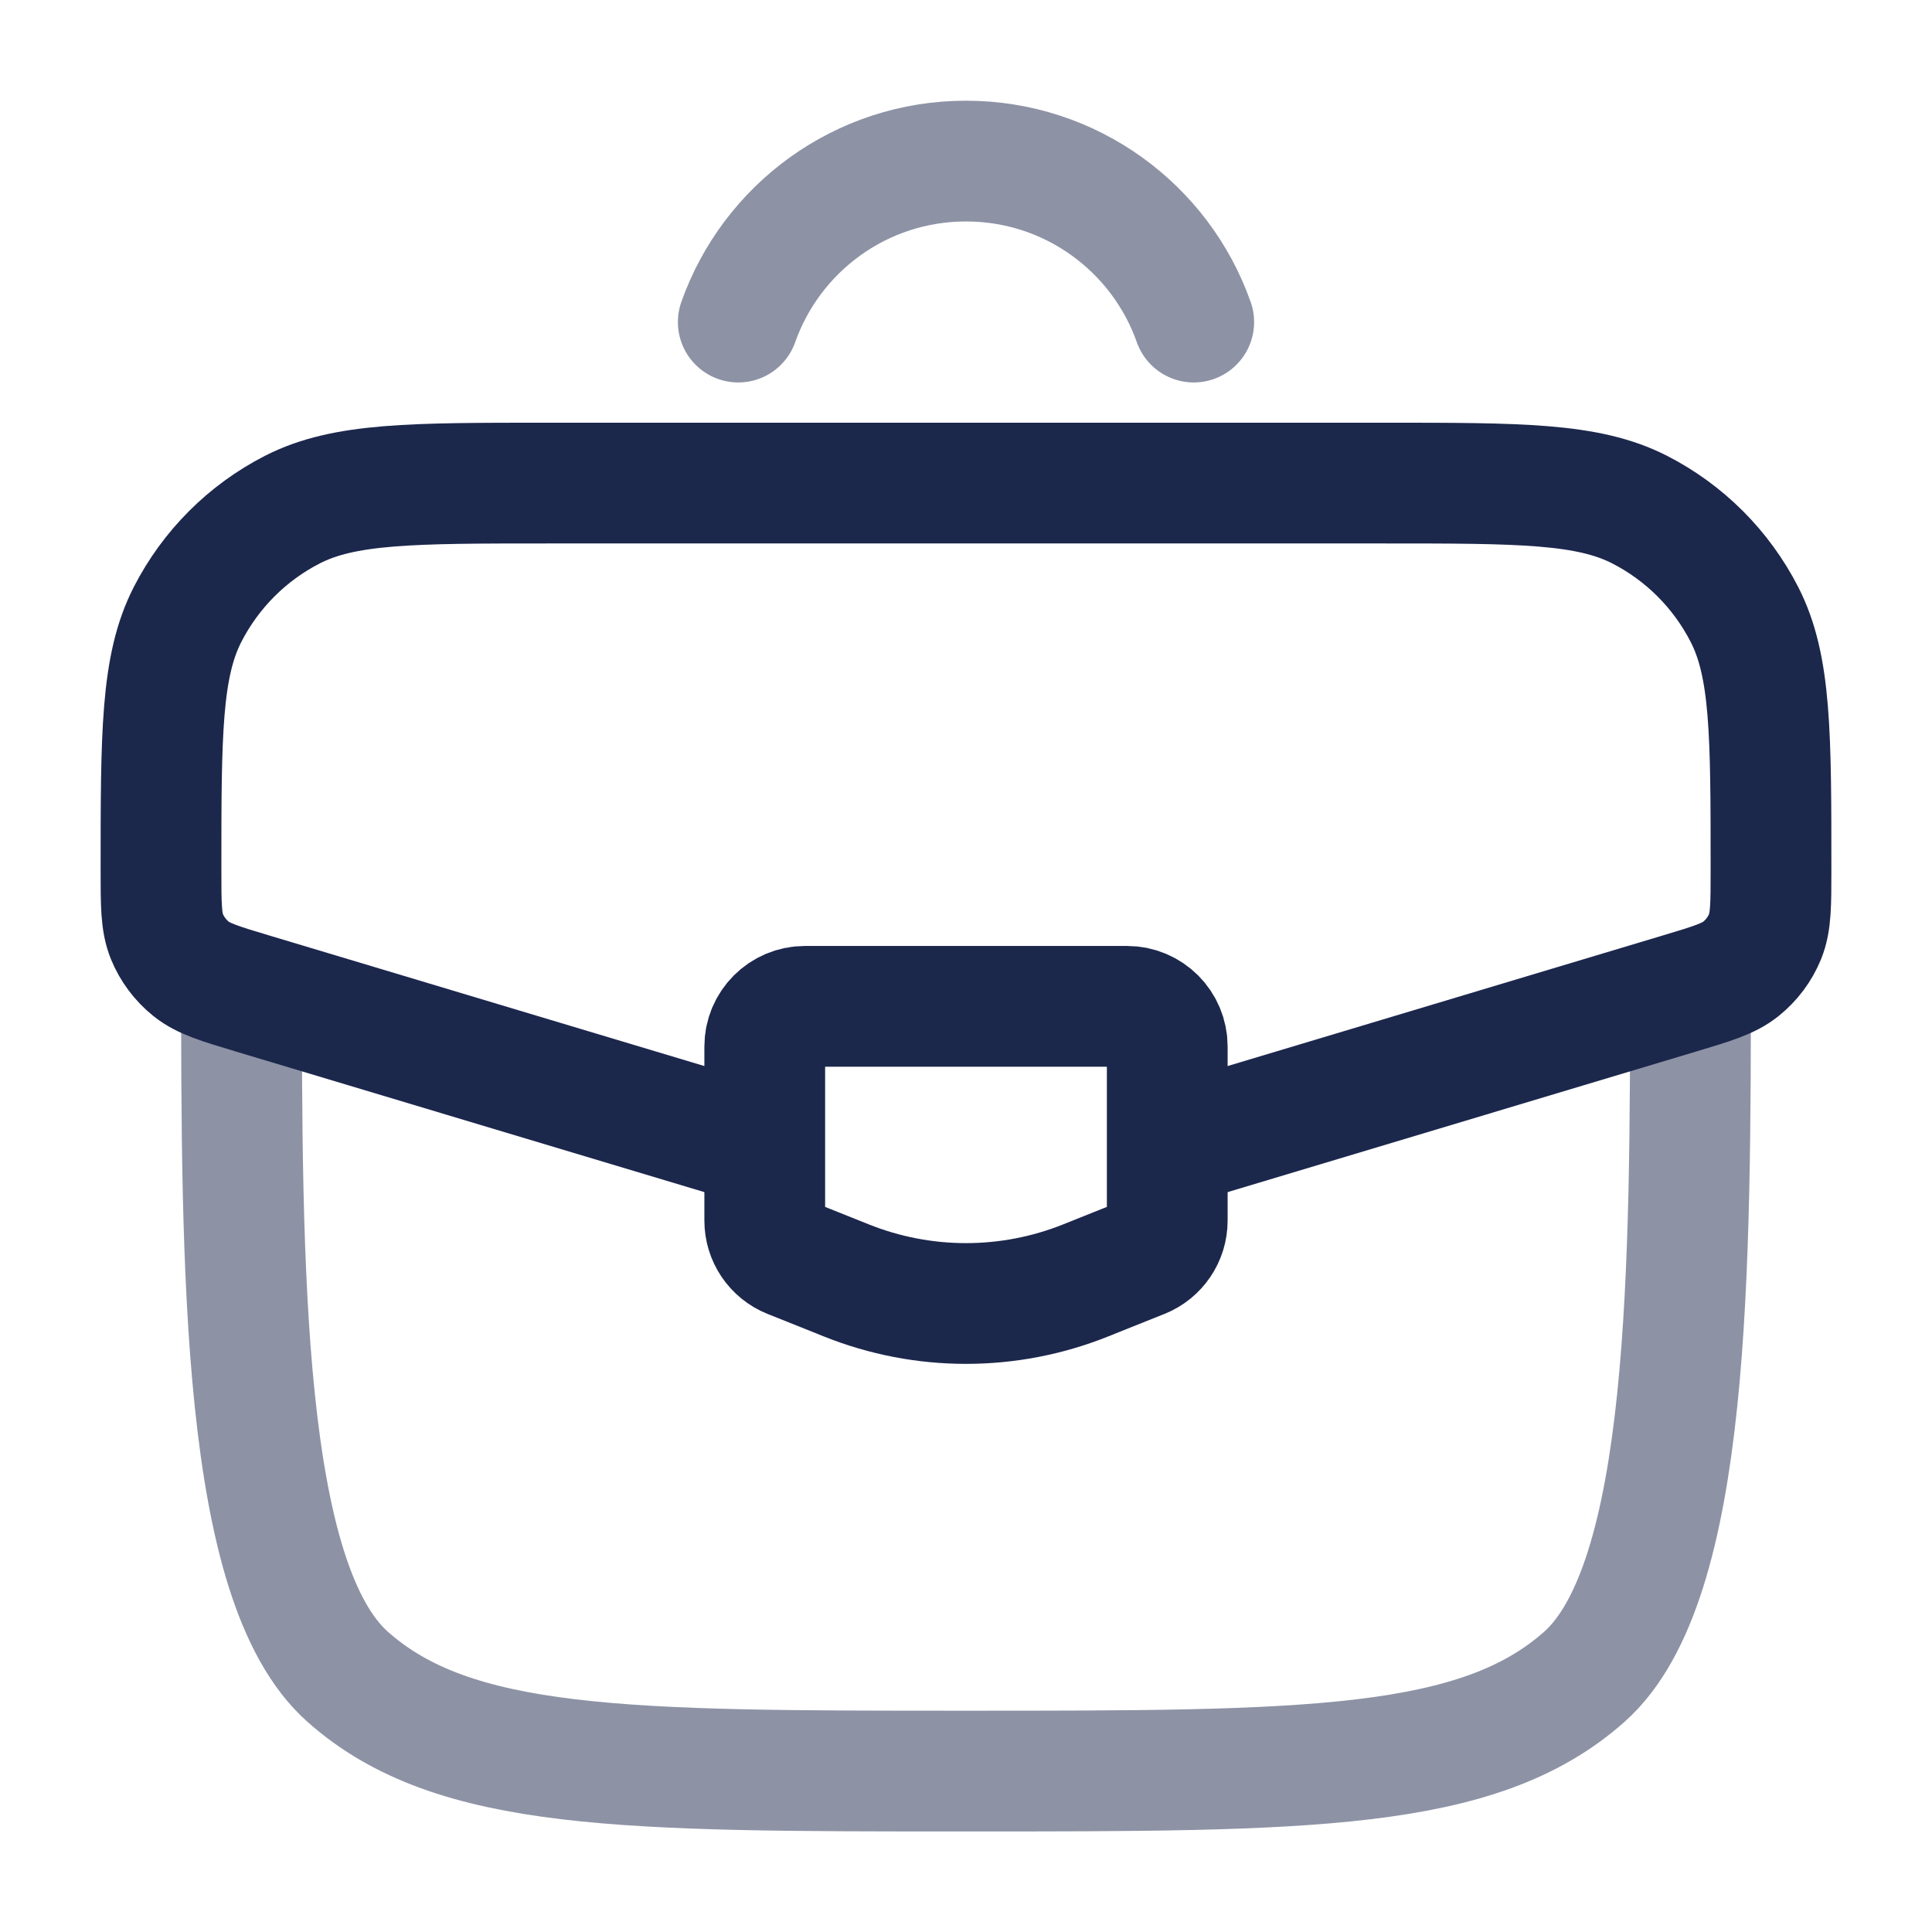 <svg width="24" height="24" viewBox="0 0 24 24" fill="none" xmlns="http://www.w3.org/2000/svg">
<path opacity="0.5" d="M3 12.001C3 15.772 3 19.657 4.318 20.829C5.636 22.001 7.757 22.001 12 22.001C16.243 22.001 18.364 22.001 19.682 20.829C21 19.657 21 15.772 21 12.001" stroke="#1C274C" stroke-width="1.5"/>
<path d="M14.66 14.203L20.858 12.343C21.269 12.22 21.474 12.158 21.626 12.036C21.759 11.929 21.863 11.79 21.927 11.633C22 11.452 22 11.237 22 10.808C22 9.121 22 8.277 21.67 7.633C21.383 7.073 20.928 6.617 20.367 6.33C19.723 6.001 18.88 6.001 17.192 6.001H6.808C5.12 6.001 4.277 6.001 3.633 6.33C3.072 6.617 2.617 7.073 2.33 7.633C2 8.277 2 9.121 2 10.808C2 11.237 2 11.452 2.073 11.633C2.137 11.79 2.241 11.929 2.374 12.036C2.526 12.158 2.731 12.22 3.142 12.343L9.34 14.203" stroke="#1C274C" stroke-width="1.5"/>
<path d="M14 12.501H10C9.724 12.501 9.5 12.725 9.5 13.001V15.162C9.5 15.367 9.624 15.55 9.814 15.626L10.514 15.906C11.468 16.288 12.532 16.288 13.486 15.906L14.186 15.626C14.376 15.55 14.5 15.367 14.5 15.162V13.001C14.5 12.725 14.276 12.501 14 12.501Z" stroke="#1C274C" stroke-width="1.5" stroke-linecap="round"/>
<path opacity="0.5" d="M9.171 4.001C9.583 2.835 10.694 2.001 12 2.001C13.306 2.001 14.418 2.835 14.829 4.001" stroke="#1C274C" stroke-width="1.5" stroke-linecap="round"/>
</svg>
